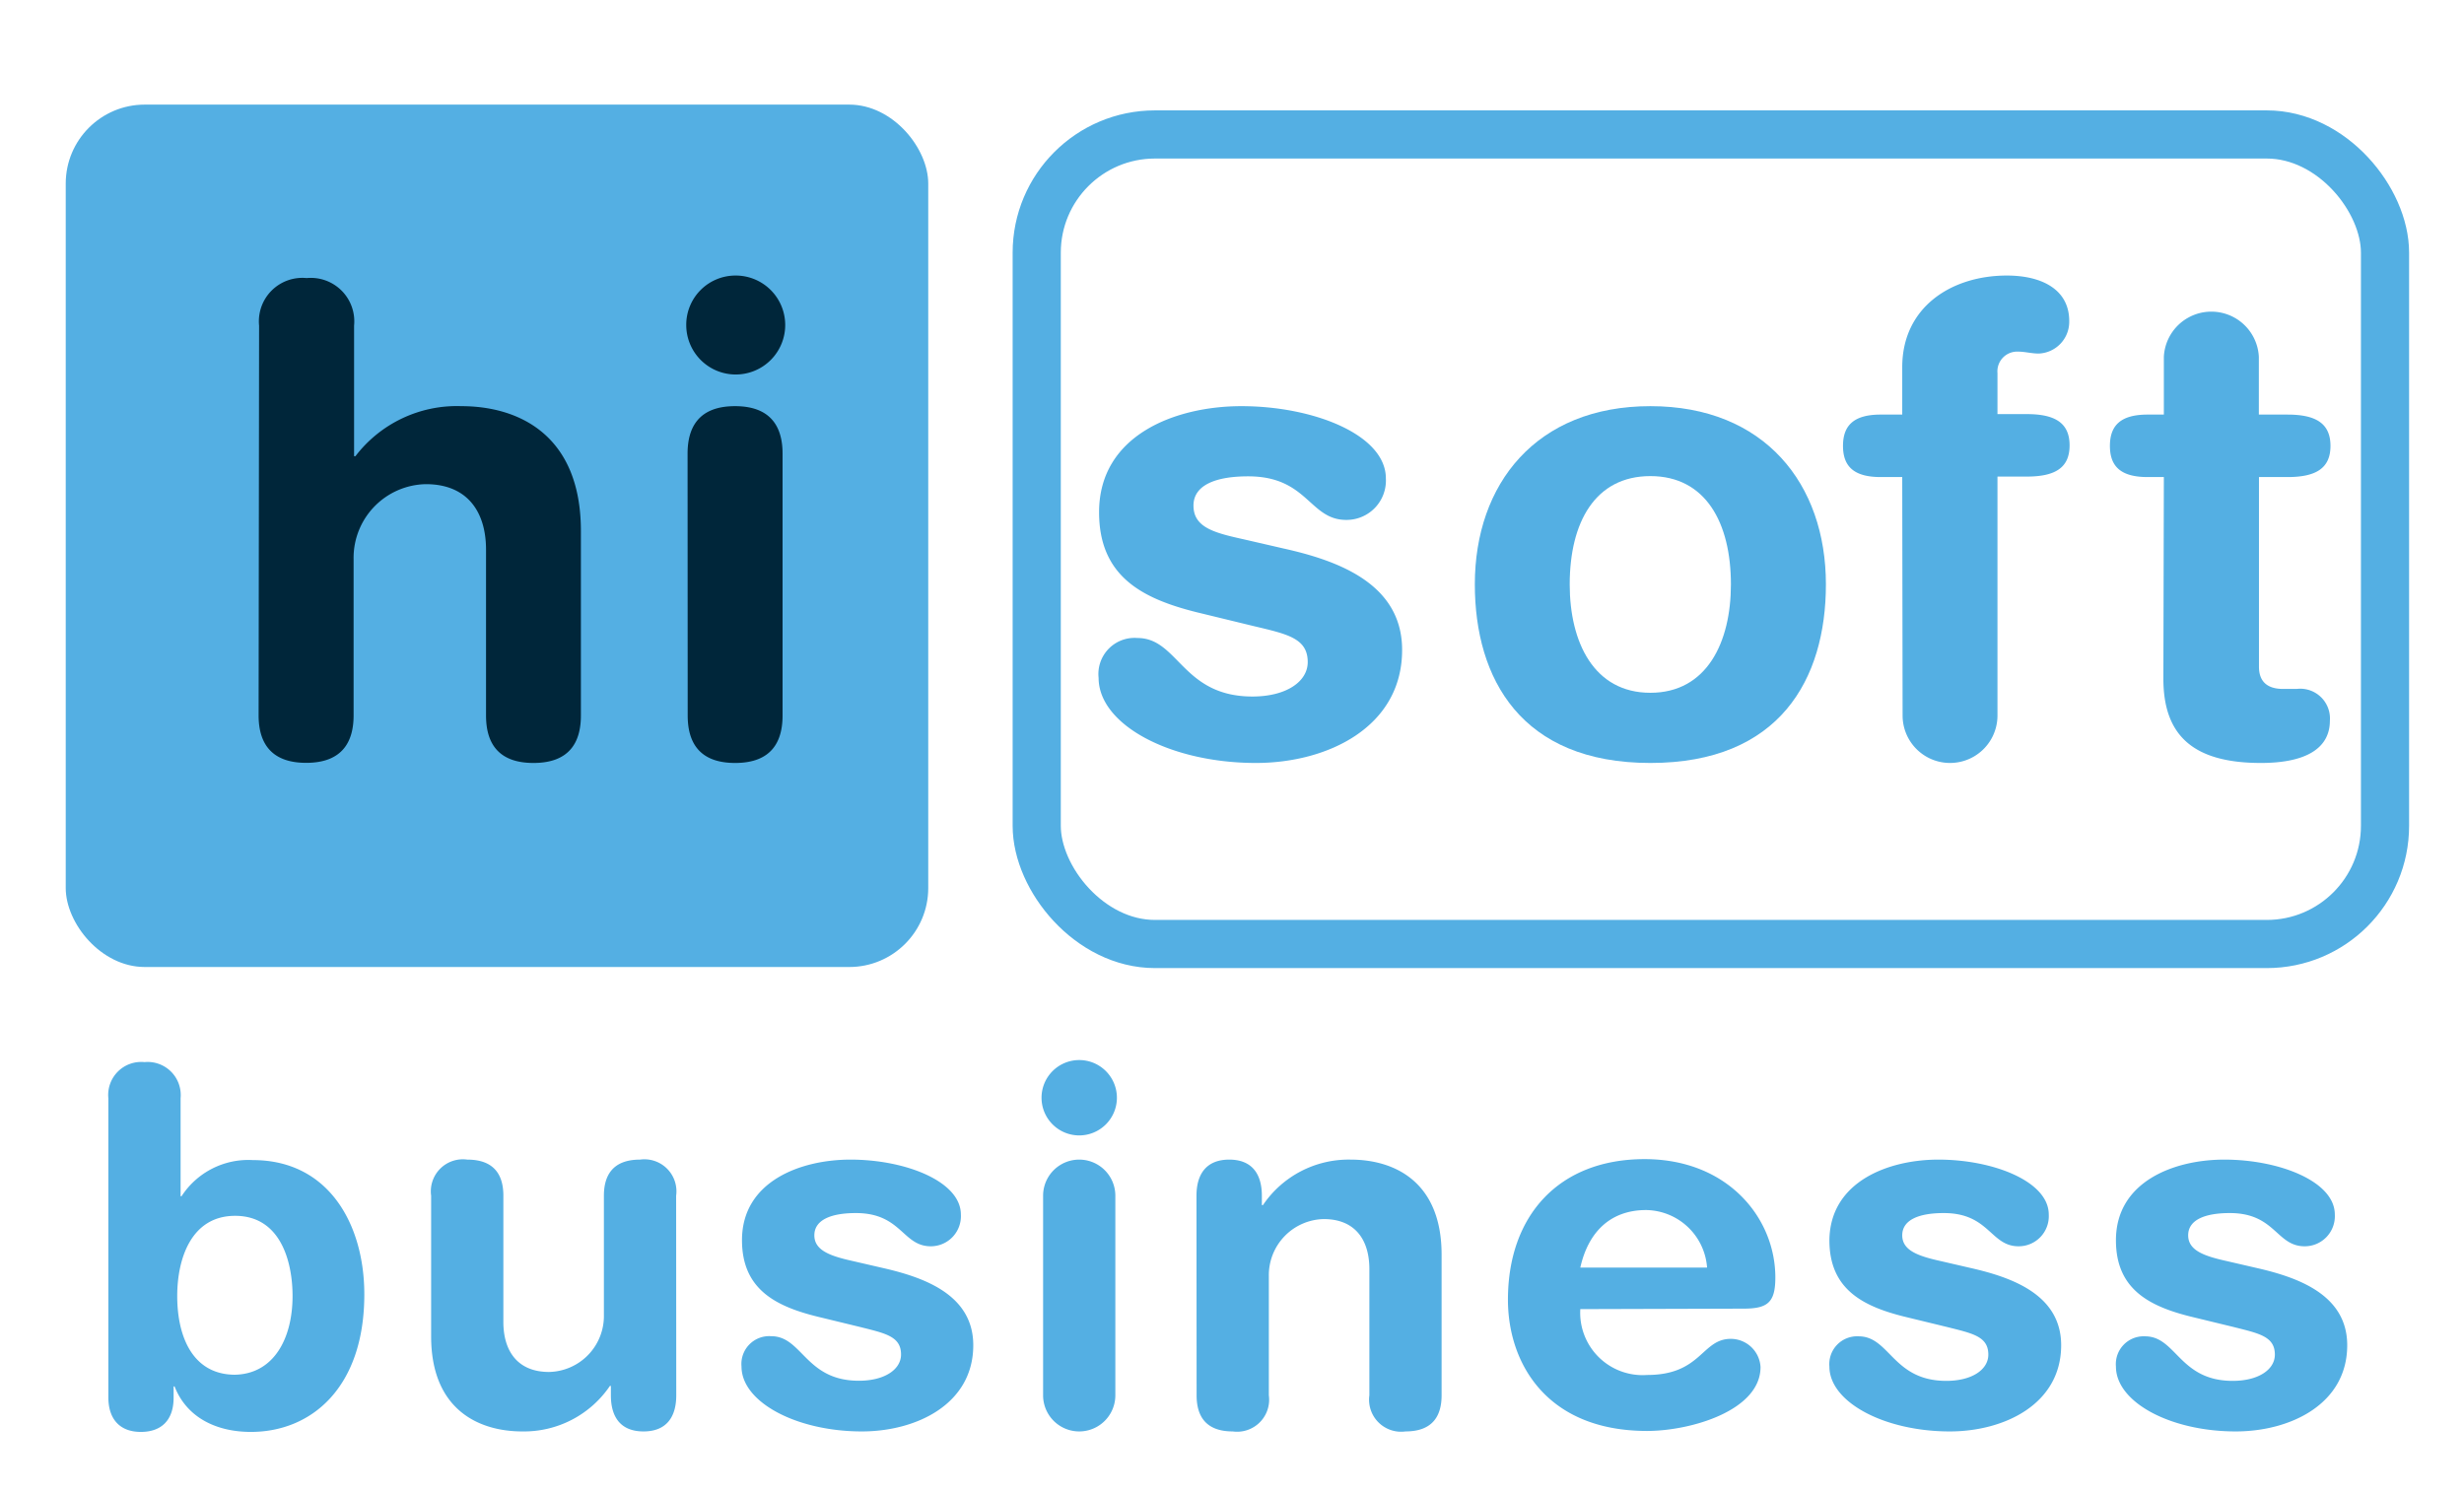 <svg id="Capa_2" data-name="Capa 2" xmlns="http://www.w3.org/2000/svg" viewBox="0 0 204.66 123.92"><defs><style>.cls-1{fill:#54afe3;}.cls-2{fill:#00263a;}.cls-3{fill:none;stroke:#54afe3;stroke-miterlimit:10;stroke-width:4px;}</style></defs><rect class="cls-1" x="5.46" y="8.69" width="71.64" height="71.64" rx="6.56"/><path class="cls-2" d="M21.52,27.05a3.61,3.61,0,0,1,3.95-3.95,3.61,3.61,0,0,1,3.94,3.95V37.9h.11a10.6,10.6,0,0,1,8.8-4.16c4.75,0,9.93,2.38,9.93,10.37V59.44c0,2.11-.86,3.94-3.94,3.94s-3.94-1.83-3.94-3.94V45.67c0-3.18-1.57-5.45-5-5.45a6.12,6.12,0,0,0-6,6.21v13c0,2.11-.87,3.94-3.94,3.94s-3.95-1.83-3.95-3.94Z"/><path class="cls-2" d="M61.05,22.89A4.11,4.11,0,1,1,57,27,4.09,4.09,0,0,1,61.05,22.89ZM57.11,37.68c0-2.1.86-3.94,3.94-3.94S65,35.58,65,37.68V59.44c0,2.11-.86,3.94-3.94,3.94s-3.94-1.83-3.94-3.94Z"/><path class="cls-1" d="M103.11,33.74c6,0,12,2.38,12,6a3.27,3.27,0,0,1-3.29,3.45c-3.08,0-3.18-3.62-8.15-3.62-2.76,0-4.54.76-4.54,2.43,0,1.84,1.78,2.27,4.21,2.81l3.3.76c4.48,1,9.82,2.91,9.82,8.42,0,6.42-6.2,9.39-12.14,9.39-7.13,0-13.07-3.18-13.07-7.07A3,3,0,0,1,94.48,53c3.4,0,3.72,4.86,9.55,4.86,2.81,0,4.59-1.24,4.59-2.86,0-2-1.73-2.33-4.53-3l-4.65-1.13c-4.59-1.14-8.15-3-8.15-8.32C91.29,36.12,97.66,33.74,103.11,33.74Z"/><path class="cls-1" d="M137.08,33.74c9.5,0,14.58,6.48,14.58,14.8,0,7.88-3.84,14.84-14.58,14.84s-14.58-7-14.58-14.84C122.5,40.22,127.58,33.74,137.08,33.74Zm0,23.81c4.7,0,6.69-4.21,6.69-9,0-5.13-2.1-9-6.69-9s-6.7,3.84-6.7,9C130.38,53.34,132.38,57.55,137.08,57.55Z"/><path class="cls-1" d="M9,91.23a2.74,2.74,0,0,1,3-3,2.75,2.75,0,0,1,3,3v8.14h.08a6.61,6.61,0,0,1,5.92-3c6.34,0,9.26,5.39,9.26,11.15,0,7.77-4.41,11.43-9.42,11.43-2.92,0-5.35-1.23-6.34-3.78h-.08v.94c0,1.85-1,2.84-2.72,2.84S9,117.92,9,116.07ZM19.53,101c-3.66,0-4.81,3.58-4.81,6.66,0,3.42,1.31,6.54,4.81,6.54,3.21-.08,4.77-3,4.77-6.54C24.3,104.88,23.35,101,19.53,101Z"/><path class="cls-1" d="M56.17,115.91c0,1.81-.82,3-2.72,3s-2.71-1.19-2.71-3v-.78h-.08a8.62,8.62,0,0,1-7.28,3.78c-3.62,0-7.57-1.81-7.57-7.9V99.33a2.66,2.66,0,0,1,3-3c2.35,0,3,1.4,3,3v10.49c0,2.43,1.2,4.15,3.79,4.15a4.65,4.65,0,0,0,4.56-4.73V99.33c0-1.6.66-3,3-3a2.66,2.66,0,0,1,3,3Z"/><path class="cls-1" d="M70.64,96.33c4.57,0,9.17,1.81,9.17,4.56a2.5,2.5,0,0,1-2.5,2.64c-2.35,0-2.43-2.76-6.22-2.76-2.09,0-3.45.58-3.45,1.85s1.36,1.73,3.21,2.14l2.51.58c3.41.78,7.48,2.22,7.48,6.41,0,4.9-4.73,7.16-9.25,7.16-5.43,0-10-2.43-10-5.39A2.31,2.31,0,0,1,64.06,111c2.59,0,2.84,3.7,7.28,3.7,2.14,0,3.5-.94,3.5-2.18,0-1.52-1.32-1.76-3.46-2.3l-3.54-.86c-3.49-.87-6.21-2.31-6.21-6.34C61.63,98.14,66.49,96.33,70.64,96.33Z"/><path class="cls-1" d="M89.64,88.06a3.13,3.13,0,1,1-3.13,3.13A3.13,3.13,0,0,1,89.64,88.06Zm-3,11.27a3,3,0,0,1,6,0v16.58a3,3,0,0,1-6,0Z"/><path class="cls-1" d="M99.38,99.33c0-1.81.83-3,2.72-3s2.71,1.19,2.71,3v.78h.09a8.59,8.59,0,0,1,7.28-3.78c3.62,0,7.56,1.81,7.56,7.9v11.68c0,1.6-.65,3-3,3a2.66,2.66,0,0,1-3-3V105.42c0-2.43-1.19-4.15-3.79-4.15a4.66,4.66,0,0,0-4.56,4.73v9.91a2.66,2.66,0,0,1-3,3c-2.35,0-3-1.4-3-3Z"/><path class="cls-1" d="M131.26,108.75a5.18,5.18,0,0,0,5.55,5.47c4.52,0,4.52-3,6.95-3a2.48,2.48,0,0,1,2.47,2.34c0,3.62-5.8,5.31-9.42,5.31-8.39,0-11.56-5.68-11.56-10.9,0-7,4.24-11.68,11.35-11.68,6.91,0,10.86,4.89,10.86,9.83,0,2.06-.62,2.59-2.63,2.59Zm10.53-3.45a5.15,5.15,0,0,0-5.06-4.78c-3,0-4.82,1.86-5.47,4.78Z"/><path class="cls-1" d="M161,96.33c4.56,0,9.17,1.81,9.17,4.56a2.5,2.5,0,0,1-2.51,2.64c-2.34,0-2.42-2.76-6.21-2.76-2.1,0-3.45.58-3.45,1.85s1.35,1.73,3.2,2.14l2.51.58c3.42.78,7.49,2.22,7.49,6.41,0,4.9-4.73,7.16-9.25,7.16-5.43,0-10-2.43-10-5.39a2.31,2.31,0,0,1,2.43-2.51c2.59,0,2.84,3.7,7.28,3.7,2.14,0,3.49-.94,3.49-2.18,0-1.52-1.31-1.76-3.45-2.3l-3.54-.86c-3.49-.87-6.21-2.31-6.21-6.34C152,98.14,156.88,96.33,161,96.33Z"/><path class="cls-1" d="M184.75,96.33c4.57,0,9.18,1.81,9.18,4.56a2.5,2.5,0,0,1-2.51,2.64c-2.35,0-2.43-2.76-6.21-2.76-2.1,0-3.46.58-3.46,1.85s1.36,1.73,3.21,2.14l2.51.58c3.41.78,7.49,2.22,7.49,6.41,0,4.9-4.73,7.16-9.26,7.16-5.43,0-9.95-2.43-9.95-5.39a2.31,2.31,0,0,1,2.42-2.51c2.6,0,2.84,3.7,7.28,3.7,2.14,0,3.5-.94,3.5-2.18,0-1.52-1.32-1.76-3.45-2.3l-3.54-.86c-3.5-.87-6.21-2.31-6.21-6.34C175.75,98.14,180.6,96.33,184.75,96.33Z"/><path class="cls-1" d="M158,39.63h-1.79c-2.21,0-3.13-.87-3.13-2.59s.92-2.6,3.13-2.6H158V30.5c0-5,4.1-7.61,8.69-7.61,2.86,0,5.18,1.13,5.18,3.78a2.64,2.64,0,0,1-2.53,2.7c-.6,0-1.14-.16-1.73-.16A1.64,1.64,0,0,0,165.91,31v3.4h2.43c2.32,0,3.56.71,3.56,2.6s-1.24,2.59-3.56,2.59h-2.43V59.44a3.94,3.94,0,0,1-7.88,0Z"/><path class="cls-1" d="M179.73,39.63h-1.35c-2.21,0-3.13-.87-3.13-2.59s.92-2.6,3.13-2.6h1.35v-4.8a3.95,3.95,0,0,1,7.89,0v4.8H190c2.32,0,3.57.71,3.57,2.6s-1.25,2.59-3.57,2.59h-2.37V55.39c0,1.19.65,1.84,2,1.84h1.13a2.47,2.47,0,0,1,2.76,2.64c0,2.27-1.95,3.51-5.73,3.51-5.72,0-8.1-2.37-8.1-7Z"/><rect class="cls-3" x="86.11" y="11.17" width="111.99" height="67.25" rx="9.82"/></svg>